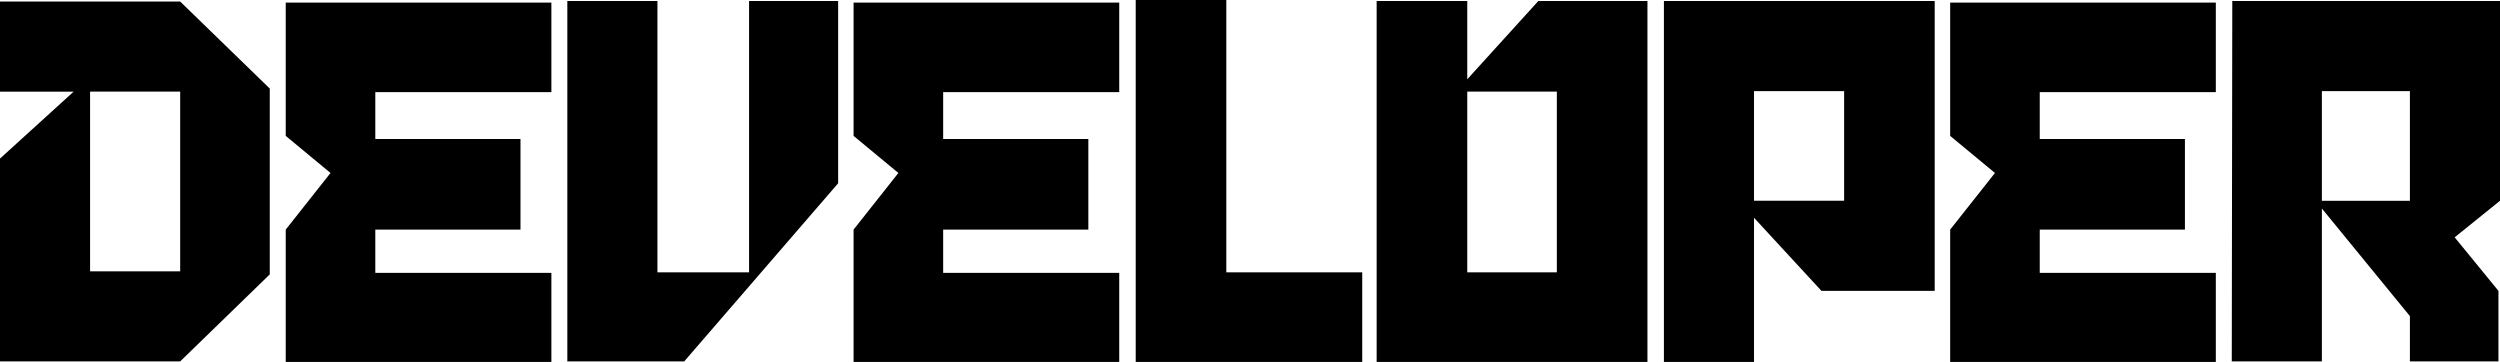 <?xml version="1.0" encoding="UTF-8"?>
<svg id="Capa_1" data-name="Capa 1" xmlns="http://www.w3.org/2000/svg" viewBox="0 0 1192.82 172.68">
  <path d="m85.97,172.44H0v-96.78l35.13-31.93H0V.74h85.97l42.74,41.51v88.67l-42.74,41.51Zm0-42.99V43.72h-42.99v85.73h42.99Z"/>
  <path d="m136.33,172.68v-63.13l21.37-27.02-21.37-17.69V1.23h126.75v42.74h-84.01v22.35h69.27v43.23h-69.27v20.63h84.01v42.5h-126.75Z"/>
  <path d="m313.68,129.94h43.72V.49h42.5v86.96l-73.45,84.99h-55.76V.49h42.99v129.45Z"/>
  <path d="m407.27,172.68v-63.13l21.37-27.02-21.37-17.69V1.23h126.75v42.74h-84.01v22.35h69.27v43.23h-69.27v20.63h84.01v42.5h-126.75Z"/>
  <path d="m585.11,129.94h64.85v42.74h-108.08V0h43.23v129.94Z"/>
  <path d="m786.04,172.68h-129.2V.49h43.23v37.34L733.97.49h52.07v172.19Zm-43.23-42.74V43.72h-42.74v86.22h42.74Z"/>
  <path d="m923.11,138.78h-54.04l-32.18-34.88v68.78h-42.99V.49h129.2v138.29Zm-43.23-42.99v-52.32h-42.99v52.32h42.99Z"/>
  <path d="m930.48,172.68v-63.13l21.37-27.02-21.37-17.69V1.23h126.75v42.74h-84.01v22.35h69.27v43.23h-69.27v20.63h84.01v42.5h-126.75Z"/>
  <path d="m1171.2,113.24l20.88,25.55v33.65h-42.25v-21.62l-42-51.34v72.95h-42.99l.25-171.95h127.73v95.31l-21.62,17.44Zm-21.37-17.44v-52.32h-42v52.32h42Z"/>
</svg>